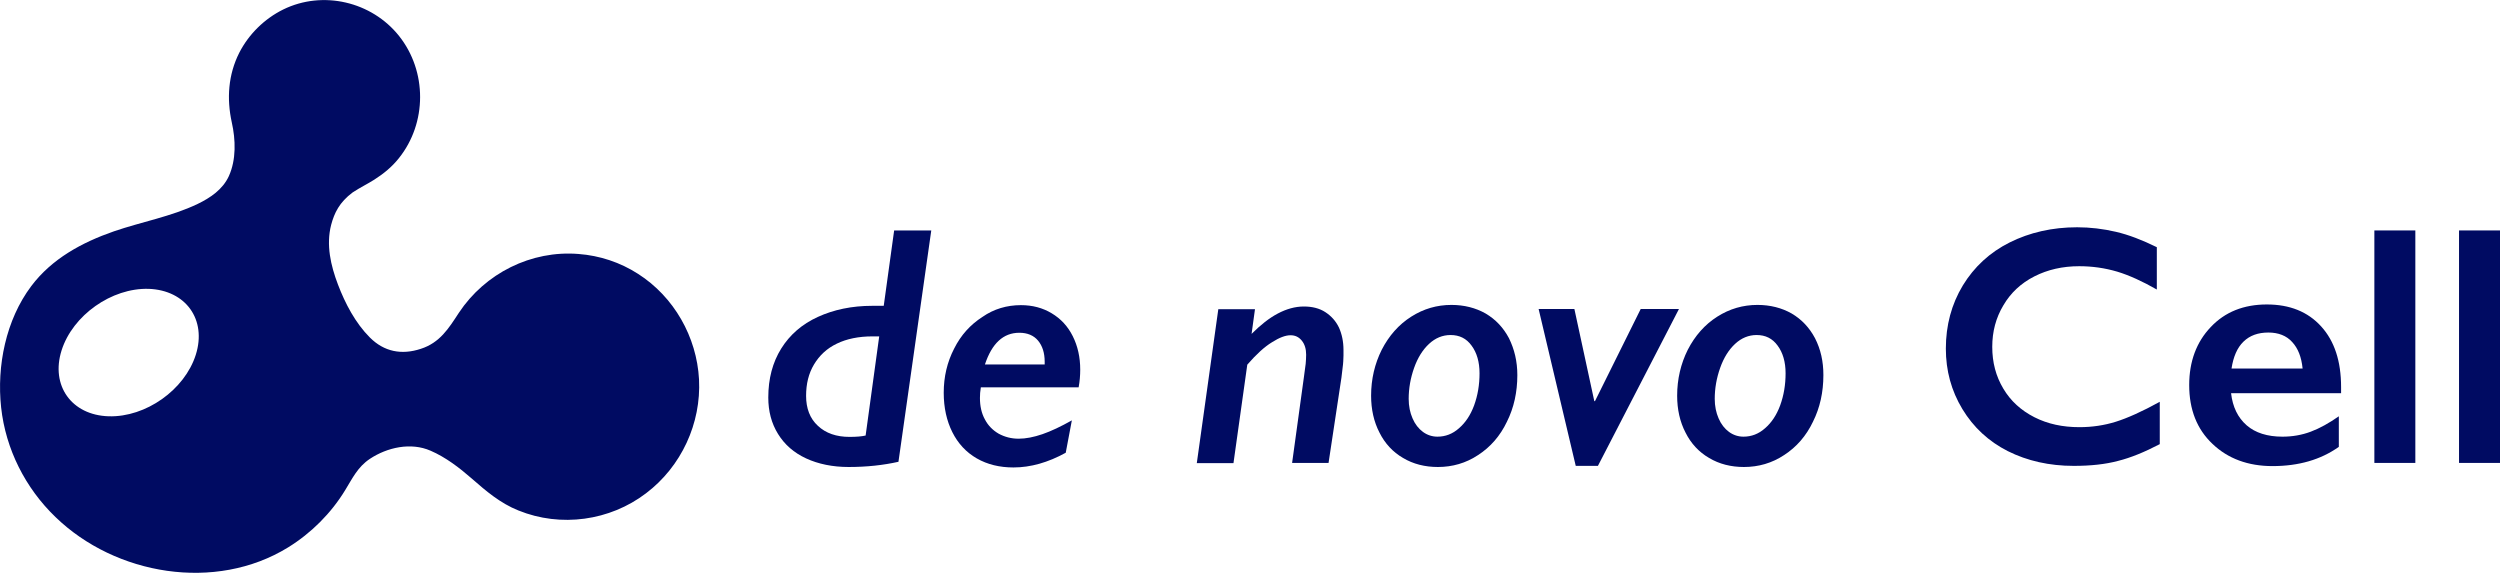<?xml version="1.0" encoding="utf-8"?>
<!-- Generator: Adobe Illustrator 22.0.1, SVG Export Plug-In . SVG Version: 6.00 Build 0)  -->
<svg version="1.1" id="Layer_1" xmlns="http://www.w3.org/2000/svg" xmlns:xlink="http://www.w3.org/1999/xlink" x="0px" y="0px"
	 viewBox="0 0 1104.4 253" style="enable-background:new 0 0 1104.4 253;" xml:space="preserve">
<style type="text/css">
	.st0{fill:#000B62;}
</style>
<g>
	<g>
		<path class="st0" d="M308.8,167.6c-1-18.8-11.1-36.5-26.9-46.6c-7.9-5.1-17-8.1-26.3-8.8c-20.9-1.7-41.3,8.5-52.9,26
			c-4.5,6.9-8.4,13.2-16.8,15.9c-8.5,2.8-16.2,1.3-22.5-5c-6.4-6.4-10.9-15-14.1-23.4c-3.2-8.4-5.3-17.5-3-26.4
			c1.4-5.2,3.6-9.9,9.5-14.3c3.7-2.4,6.5-3.7,9.5-5.6c4.1-2.6,7.9-5.7,10.9-9.5c12.5-15.6,12.5-38.4,0.1-54
			C164.2,0.7,142.6-4.4,125.1,4.2c-8.3,4.1-15.2,10.9-19.4,19.1c-4.9,9.7-5.6,20.3-3.3,30.8c1.7,7.6,2,16.4-1.3,23.7
			c-2.7,5.9-8.2,9.6-13.8,12.3c-11.7,5.6-24.8,7.9-37,12.1c-14.1,4.9-27.4,12.1-36.5,24.2C2.6,141.3-1.5,161.7,0.5,180
			c2,18.4,10.7,35.6,24,48.4c26.5,25.7,70.7,33.2,102.8,13.4c10.2-6.3,19-15.1,25.2-25.3c3.2-5.2,5.5-10.2,10.9-13.8
			c7.7-5.1,18.1-7.4,26.8-3.6c6.7,2.9,12.7,7.5,18.2,12.3c6.4,5.6,12.6,10.9,20.6,14.1c18.7,7.6,40.4,4.6,56.4-7.6
			C301,206.1,309.8,187,308.8,167.6z M86.5,156.7c-4.9,15.5-22.1,27.7-38.5,27.2s-25.7-13.6-20.8-29.1c4.9-15.5,22.1-27.7,38.5-27.2
			C82.1,128.2,91.4,141.2,86.5,156.7z"/>
	</g>
	<g>
		<path class="st0" d="M411.4,101.8L396.9,204c-6.7,1.5-14,2.3-22,2.3c-7.1,0-13.4-1.3-18.8-3.8s-9.5-6.1-12.4-10.8
			c-2.9-4.7-4.3-10-4.3-16.1c0-8.3,1.9-15.5,5.7-21.6c3.8-6.1,9.2-10.8,16.2-14s15-4.9,24-4.9h5.1l4.6-33.3L411.4,101.8L411.4,101.8
			z M388.4,148.6h-3c-6.1,0-11.4,1.1-15.7,3.2c-4.4,2.1-7.7,5.2-10.1,9.2s-3.5,8.6-3.5,13.9c0,5.5,1.7,10,5.2,13.2
			c3.5,3.3,8.2,4.9,14,4.9c3,0,5.4-0.2,7.1-0.6L388.4,148.6z"/>
		<path class="st0" d="M451,134.8c5.1,0,9.6,1.2,13.6,3.6s7.1,5.7,9.3,10.1s3.3,9.3,3.3,14.8c0,2.5-0.2,5.1-0.7,7.8h-43.2
			c-0.3,1.7-0.4,3.3-0.4,4.7c0,3.6,0.7,6.8,2.2,9.5c1.4,2.7,3.5,4.8,6.1,6.3c2.6,1.4,5.5,2.2,8.8,2.2c3.2,0,6.7-0.7,10.5-2
			s8.2-3.4,13-6.1l-2.7,14.3c-7.8,4.3-15.5,6.5-23.1,6.5c-6.1,0-11.5-1.3-16.2-4s-8.3-6.6-10.8-11.6s-3.8-10.8-3.8-17.4
			c0-7,1.5-13.5,4.6-19.5c3-6,7.2-10.6,12.5-14C439,136.5,444.8,134.8,451,134.8z M461.5,161v-1.2c0-3.9-1-7-2.9-9.3
			s-4.7-3.5-8.3-3.5c-7.1,0-12.1,4.7-15.2,14H461.5z"/>
		<path class="st0" d="M586.9,204.5h-16.1l5.2-37.8c0.4-2.8,0.6-4.8,0.8-6c0.1-1.2,0.2-2.6,0.2-4c0-2.5-0.6-4.6-1.9-6.2
			c-1.3-1.6-2.9-2.4-5-2.4c-2.2,0-4.9,1-8.2,3.1c-3.3,2-6.9,5.3-10.9,9.9l-6.1,43.5h-16.2l9.5-68h16.2l-1.5,10.9c4-4,7.8-7,11.6-9
			s7.6-3.1,11.5-3.1c3.7,0,6.9,0.8,9.5,2.5s4.6,3.9,6,6.8c1.3,2.9,2,6.2,2,9.9c0,0.9,0,1.7,0,2.5s-0.1,1.6-0.1,2.5s-0.2,1.9-0.3,3
			s-0.3,2.5-0.5,4.2L586.9,204.5z"/>
		<path class="st0" d="M670.3,165.7c0,7.5-1.5,14.4-4.6,20.6c-3,6.3-7.3,11.2-12.7,14.7c-5.4,3.6-11.4,5.3-17.8,5.3
			c-5.7,0-10.9-1.3-15.4-4c-4.5-2.6-8-6.4-10.4-11.2c-2.5-4.8-3.7-10.3-3.7-16.3c0-7.3,1.6-14.1,4.7-20.3c3.2-6.2,7.5-11.1,13-14.6
			s11.4-5.2,17.8-5.2c5.6,0,10.7,1.3,15.1,3.8c4.4,2.6,7.8,6.2,10.3,10.9C669,154.3,670.3,159.6,670.3,165.7z M653.6,164.9
			c0-5-1.2-9.1-3.5-12.2c-2.3-3.2-5.4-4.7-9.3-4.7c-3.5,0-6.7,1.3-9.5,3.9s-5,6.1-6.6,10.6s-2.4,9.1-2.4,13.7c0,3.2,0.6,6.1,1.7,8.6
			c1.1,2.6,2.7,4.6,4.6,6c1.9,1.4,4.1,2.1,6.4,2.1c3.5,0,6.7-1.2,9.5-3.7c2.9-2.5,5.1-5.8,6.7-10.1
			C652.8,174.7,653.6,170,653.6,164.9z"/>
		<path class="st0" d="M741.7,136.5l-35.8,69.3h-9.8l-16.4-69.3h15.8l8.8,40.7h0.3l20.2-40.7H741.7z"/>
		<path class="st0" d="M805.5,165.7c0,7.5-1.5,14.4-4.6,20.6c-3,6.3-7.3,11.2-12.7,14.7c-5.4,3.6-11.4,5.3-17.8,5.3
			c-5.7,0-10.9-1.3-15.4-4c-4.5-2.6-8-6.4-10.4-11.2c-2.5-4.8-3.7-10.3-3.7-16.3c0-7.3,1.6-14.1,4.7-20.3c3.2-6.2,7.5-11.1,13-14.6
			s11.4-5.2,17.8-5.2c5.6,0,10.7,1.3,15.1,3.8c4.4,2.6,7.8,6.2,10.3,10.9C804.3,154.3,805.5,159.6,805.5,165.7z M788.8,164.9
			c0-5-1.2-9.1-3.5-12.2c-2.3-3.2-5.4-4.7-9.3-4.7c-3.5,0-6.7,1.3-9.5,3.9s-5,6.1-6.6,10.6s-2.4,9.1-2.4,13.7c0,3.2,0.6,6.1,1.7,8.6
			c1.1,2.6,2.7,4.6,4.6,6c1.9,1.4,4.1,2.1,6.4,2.1c3.5,0,6.7-1.2,9.5-3.7c2.9-2.5,5.1-5.8,6.7-10.1C788,174.7,788.8,170,788.8,164.9
			z"/>
		<path class="st0" d="M917.6,100.4c5.8,0,11.5,0.7,17.1,2s11.6,3.6,18.1,6.8v18.7c-6.3-3.6-12.2-6.3-17.5-7.9
			c-5.4-1.6-11-2.4-16.8-2.4c-7.3,0-13.9,1.5-19.8,4.5c-5.9,3-10.5,7.3-13.7,12.8c-3.3,5.5-4.9,11.6-4.9,18.3c0,6.9,1.6,13,4.9,18.5
			c3.2,5.4,7.8,9.6,13.7,12.6s12.5,4.4,19.9,4.4c5.6,0,11-0.8,16.1-2.4s11.6-4.5,19.4-8.8v18.7c-6.7,3.5-12.8,6-18.4,7.4
			c-5.6,1.5-12.1,2.2-19.6,2.2c-10.8,0-20.5-2.2-29.1-6.5c-8.5-4.3-15.2-10.5-20.1-18.6c-4.9-8.1-7.3-17-7.3-26.7
			c0-10.3,2.5-19.6,7.5-27.9c5-8.2,11.9-14.6,20.7-19C896.6,102.7,906.6,100.4,917.6,100.4z"/>
		<path class="st0" d="M1001.4,134.5c10.1,0,18.1,3.2,24,9.7c5.9,6.5,8.8,15.4,8.8,26.8v2.7h-48.6c0.7,6.1,3,10.8,6.9,14.2
			c3.8,3.3,9.1,5,15.8,5c4.3,0,8.5-0.7,12.5-2.2c4-1.5,8.1-3.8,12.4-6.8v13.5c-8,5.7-17.8,8.5-29.3,8.5c-10.8,0-19.7-3.3-26.5-9.8
			c-6.9-6.5-10.3-15.2-10.3-26c0-10.4,3.2-19,9.5-25.6C982.9,137.8,991.2,134.5,1001.4,134.5z M1017.2,162.8c-0.5-5-2-8.9-4.6-11.7
			c-2.5-2.8-6.1-4.2-10.5-4.2c-4.6,0-8.2,1.3-11,4s-4.5,6.7-5.3,11.9L1017.2,162.8L1017.2,162.8z"/>
		<path class="st0" d="M1067,101.8v102.7h-18.1V101.8H1067z"/>
		<path class="st0" d="M1104.4,101.8v102.7h-18.1V101.8H1104.4z"/>
	</g>
</g>
</svg>
